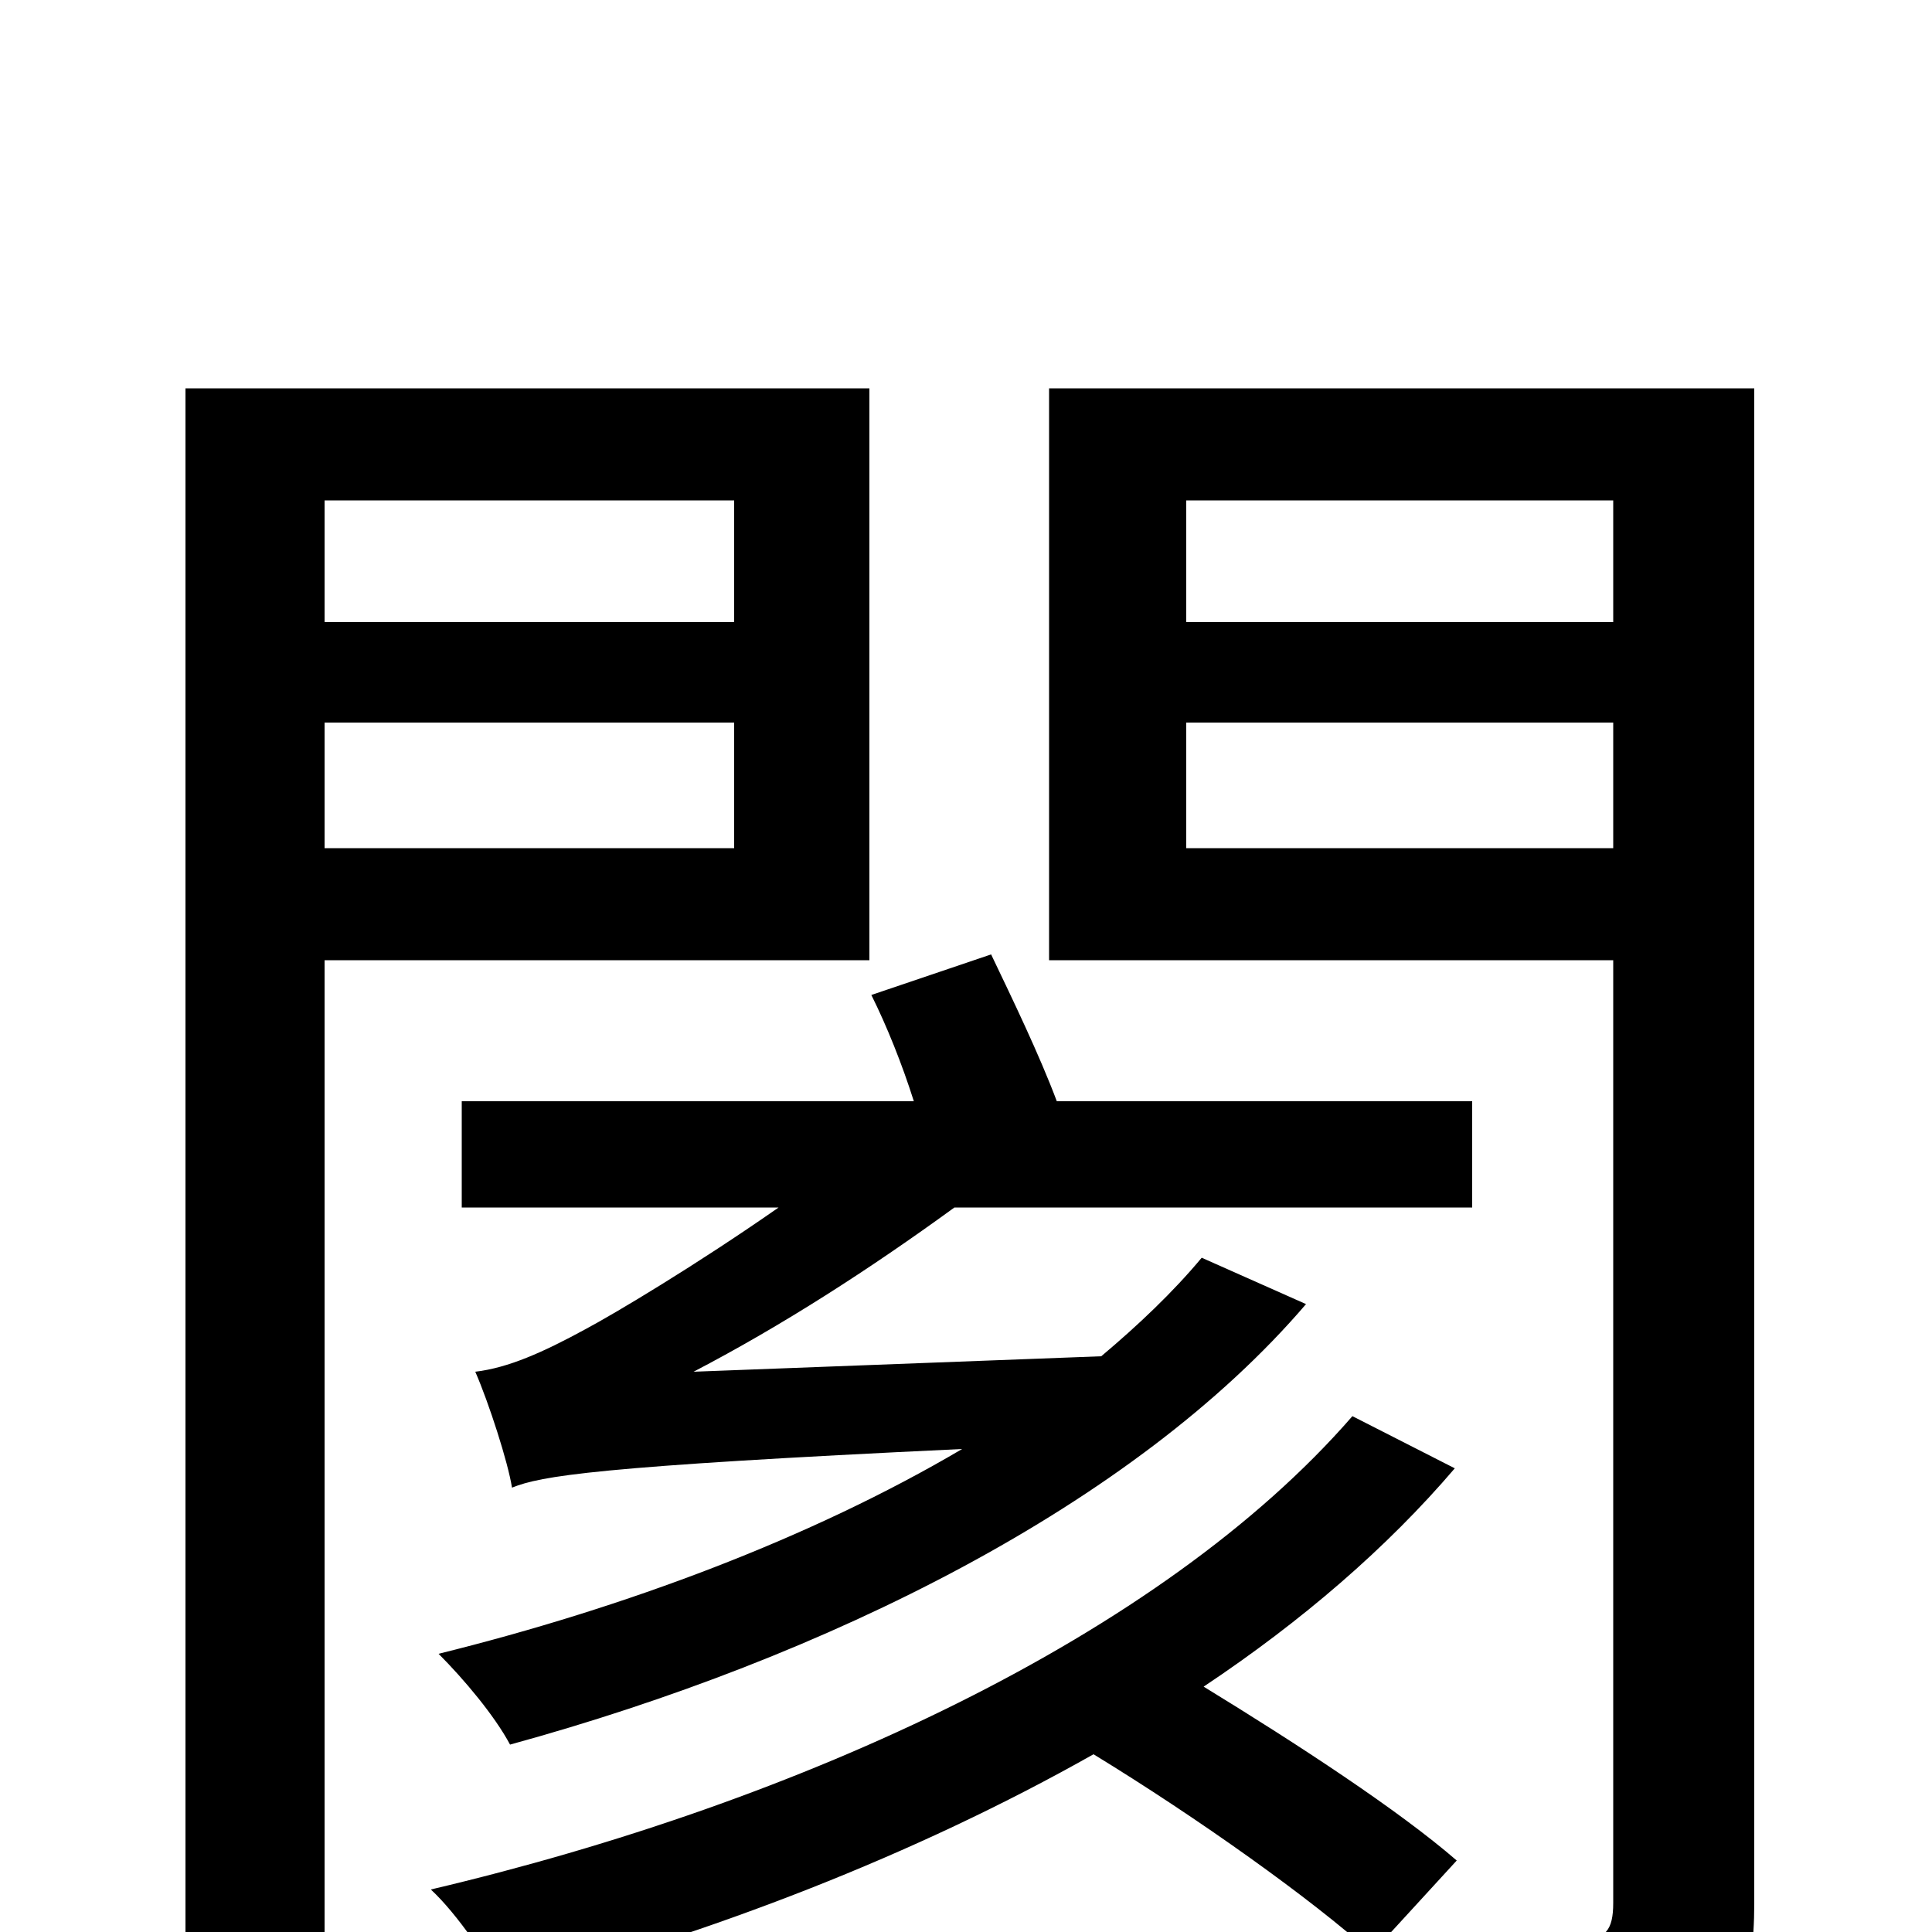 <svg xmlns="http://www.w3.org/2000/svg" viewBox="0 -1000 1000 1000">
	<path fill="#000000" d="M239 -430V-375H403C360 -345 318 -320 303 -312C281 -300 263 -292 246 -290C253 -274 263 -243 265 -230C280 -236 307 -241 498 -250C420 -204 324 -168 227 -144C240 -131 256 -112 264 -97C428 -142 587 -221 676 -325L622 -349C607 -331 589 -314 570 -298L359 -290C405 -314 450 -343 494 -375H762V-430H547C538 -454 524 -483 513 -506L451 -485C459 -469 467 -449 473 -430ZM380 -741V-678H168V-741ZM168 -561V-626H380V-561ZM450 -503V-799H96V76H168V-503ZM754 -37C724 -63 672 -97 623 -127C674 -161 718 -199 753 -240L700 -267C601 -153 414 -67 223 -22C237 -9 252 14 261 29C368 1 474 -40 566 -92C620 -59 679 -17 710 11ZM614 -561V-626H835V-561ZM835 -741V-678H614V-741ZM908 -799H543V-503H835V-15C835 -1 831 4 818 4C805 4 764 5 721 3C729 22 739 53 742 72C806 72 848 71 873 59C899 46 908 27 908 -15Z"/>
</svg>